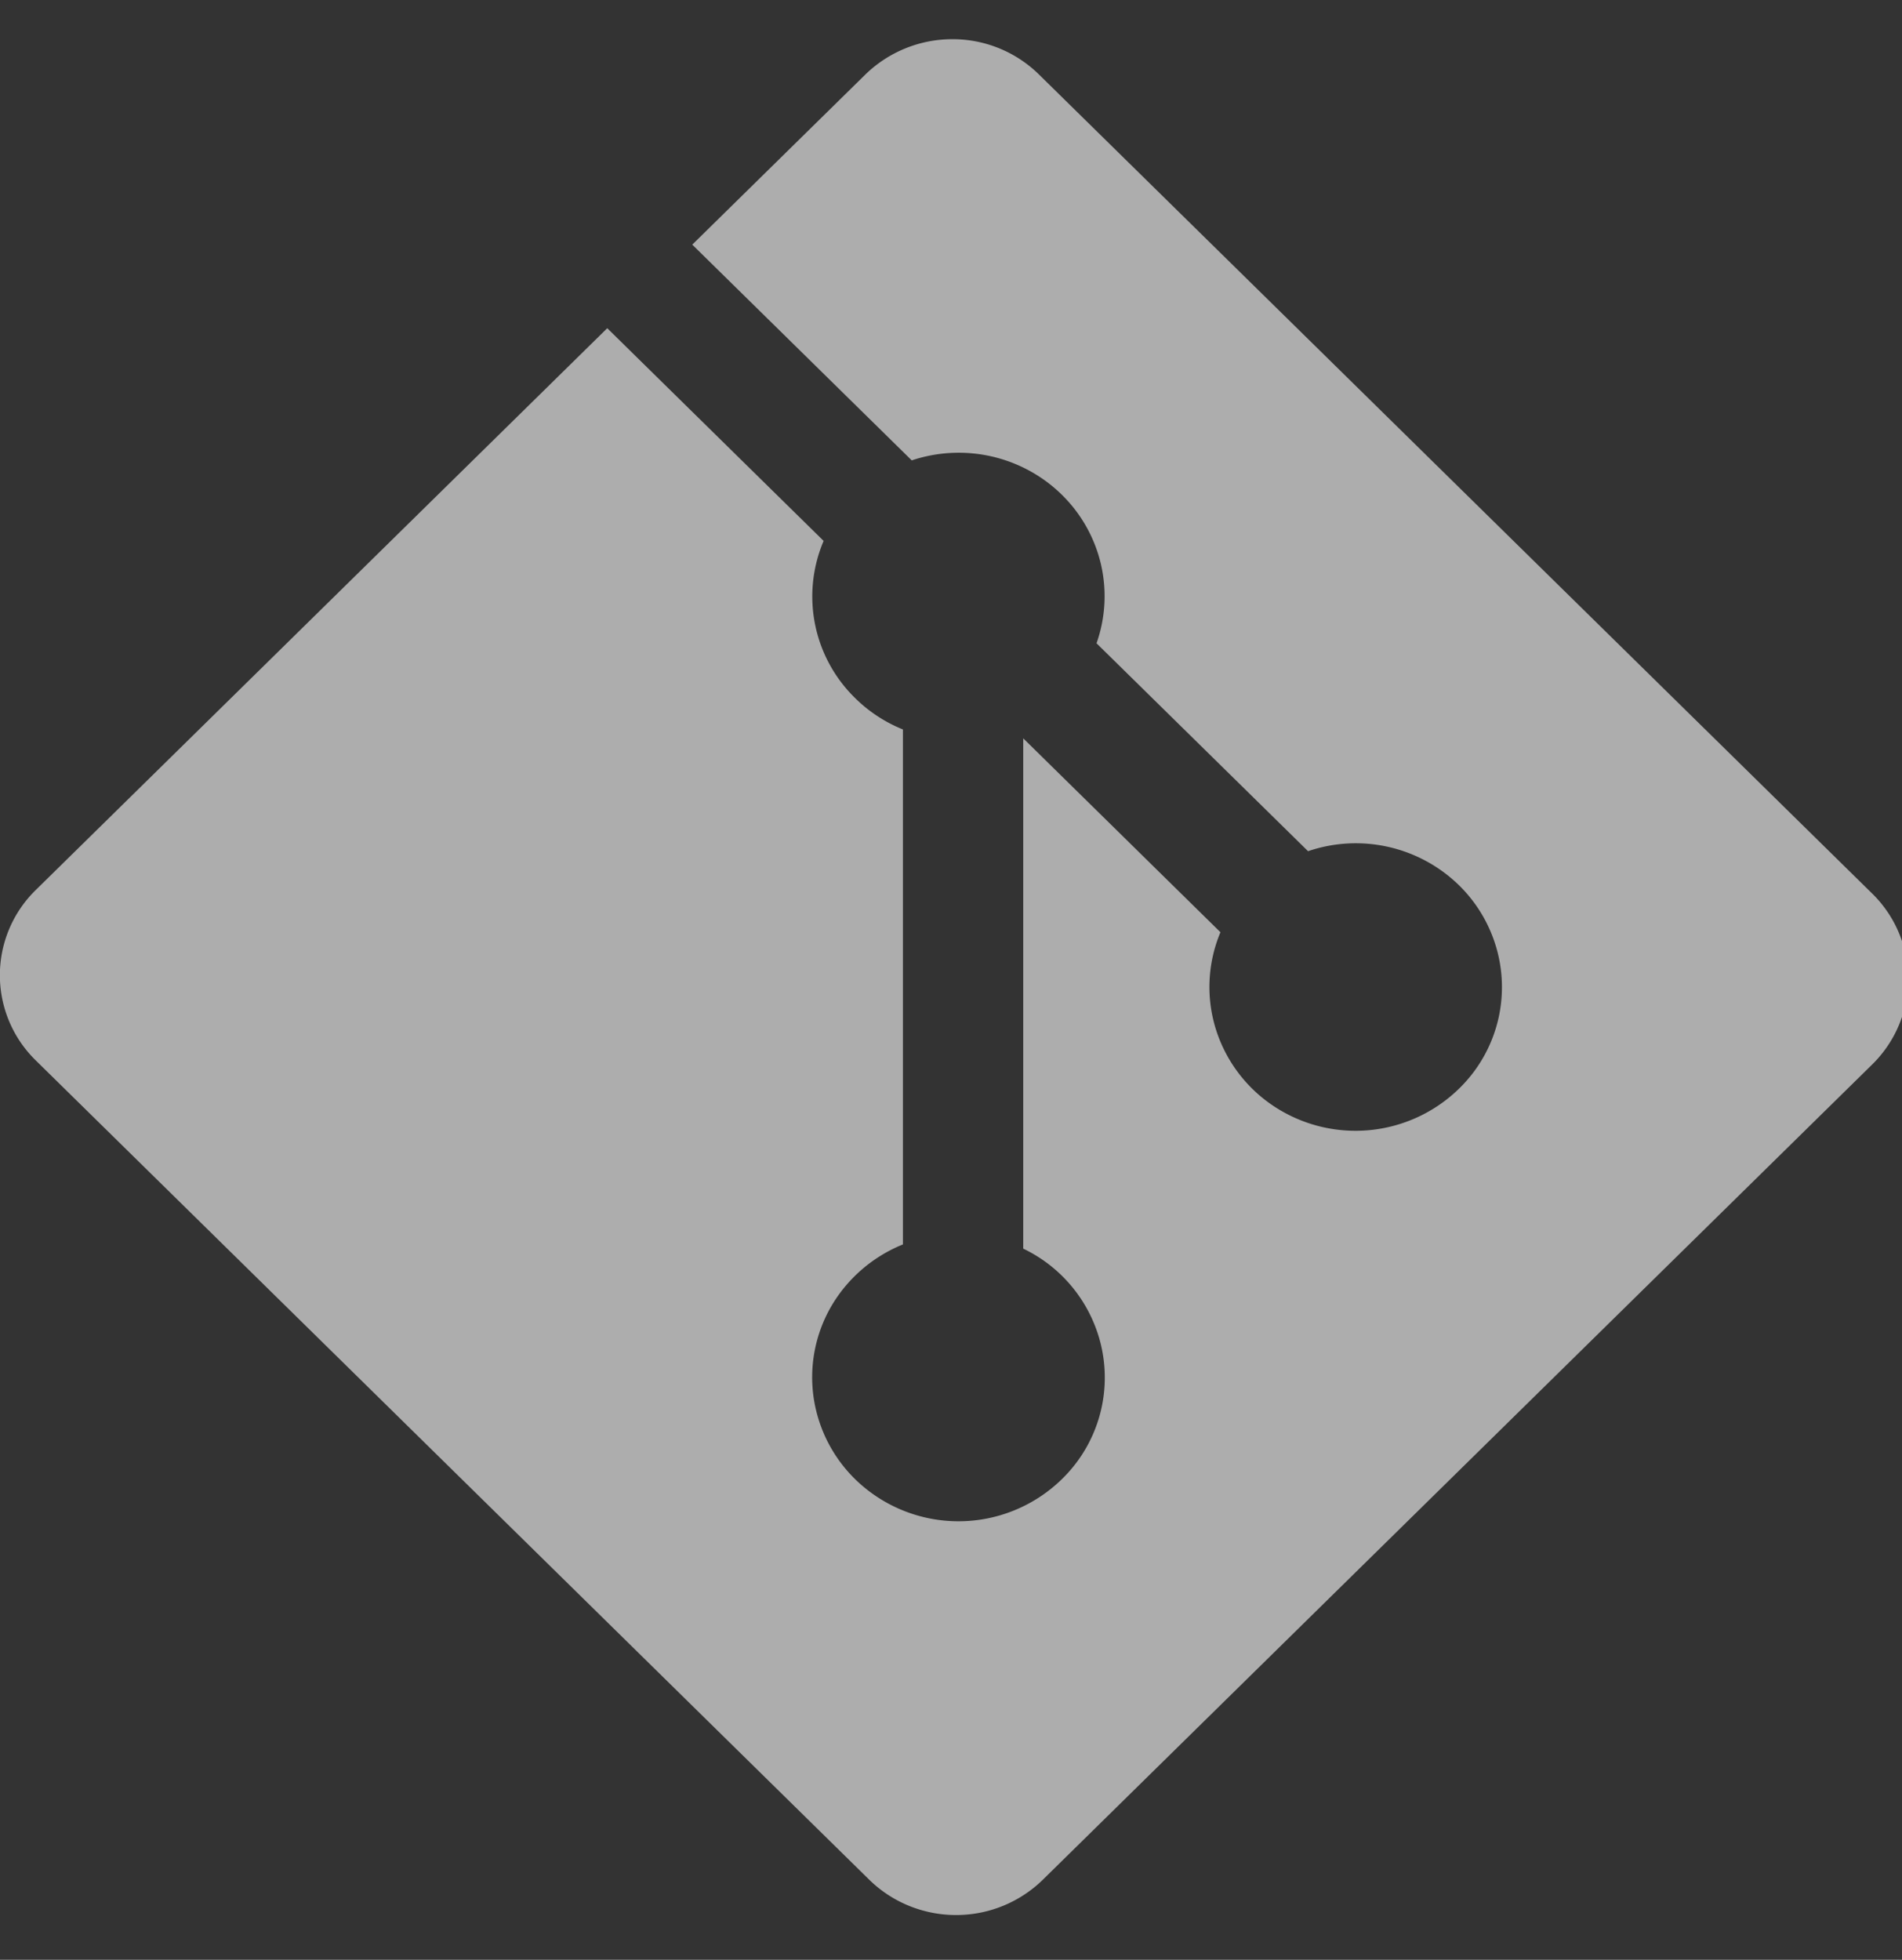 <svg width="33" height="34" fill="none" xmlns="http://www.w3.org/2000/svg"><rect width="100%" height="100%" fill="#333333" stroke="none"/><g opacity=".6" clip-path="url(#a)"><path d="M32.483 15.502 18.028 1.294A2.135 2.135 0 0 0 16.52.68a2.164 2.164 0 0 0-1.507.614l-3.002 2.95 3.808 3.743c.447-.15.929-.173 1.389-.068.46.106.882.336 1.216.665.336.33.57.747.677 1.203.106.455.08.931-.076 1.373l3.67 3.607a2.565 2.565 0 0 1 2.62.592c.236.232.423.507.55.81a2.455 2.455 0 0 1-.55 2.717 2.57 2.57 0 0 1-3.202.313 2.498 2.498 0 0 1-1.019-1.348 2.455 2.455 0 0 1 .081-1.678l-3.422-3.364v8.853a2.49 2.49 0 0 1 1.221 1.28 2.456 2.456 0 0 1-.55 2.719 2.567 2.567 0 0 1-3.588 0 2.485 2.485 0 0 1-.635-1.042 2.452 2.452 0 0 1 .471-2.31c.266-.316.608-.564.994-.72v-8.934a2.511 2.511 0 0 1-.83-.545 2.462 2.462 0 0 1-.546-2.726l-3.754-3.69-9.911 9.742a2.066 2.066 0 0 0 0 2.965L15.08 32.609c.4.393.942.614 1.508.614a2.15 2.15 0 0 0 1.507-.614l14.388-14.142c.4-.393.625-.927.625-1.483a2.08 2.08 0 0 0-.625-1.482Z" fill="#fff"/></g><defs><clipPath id="a"><path fill="#fff" transform="translate(0 .5)" d="M0 0h33v33H0z"/></clipPath></defs></svg>